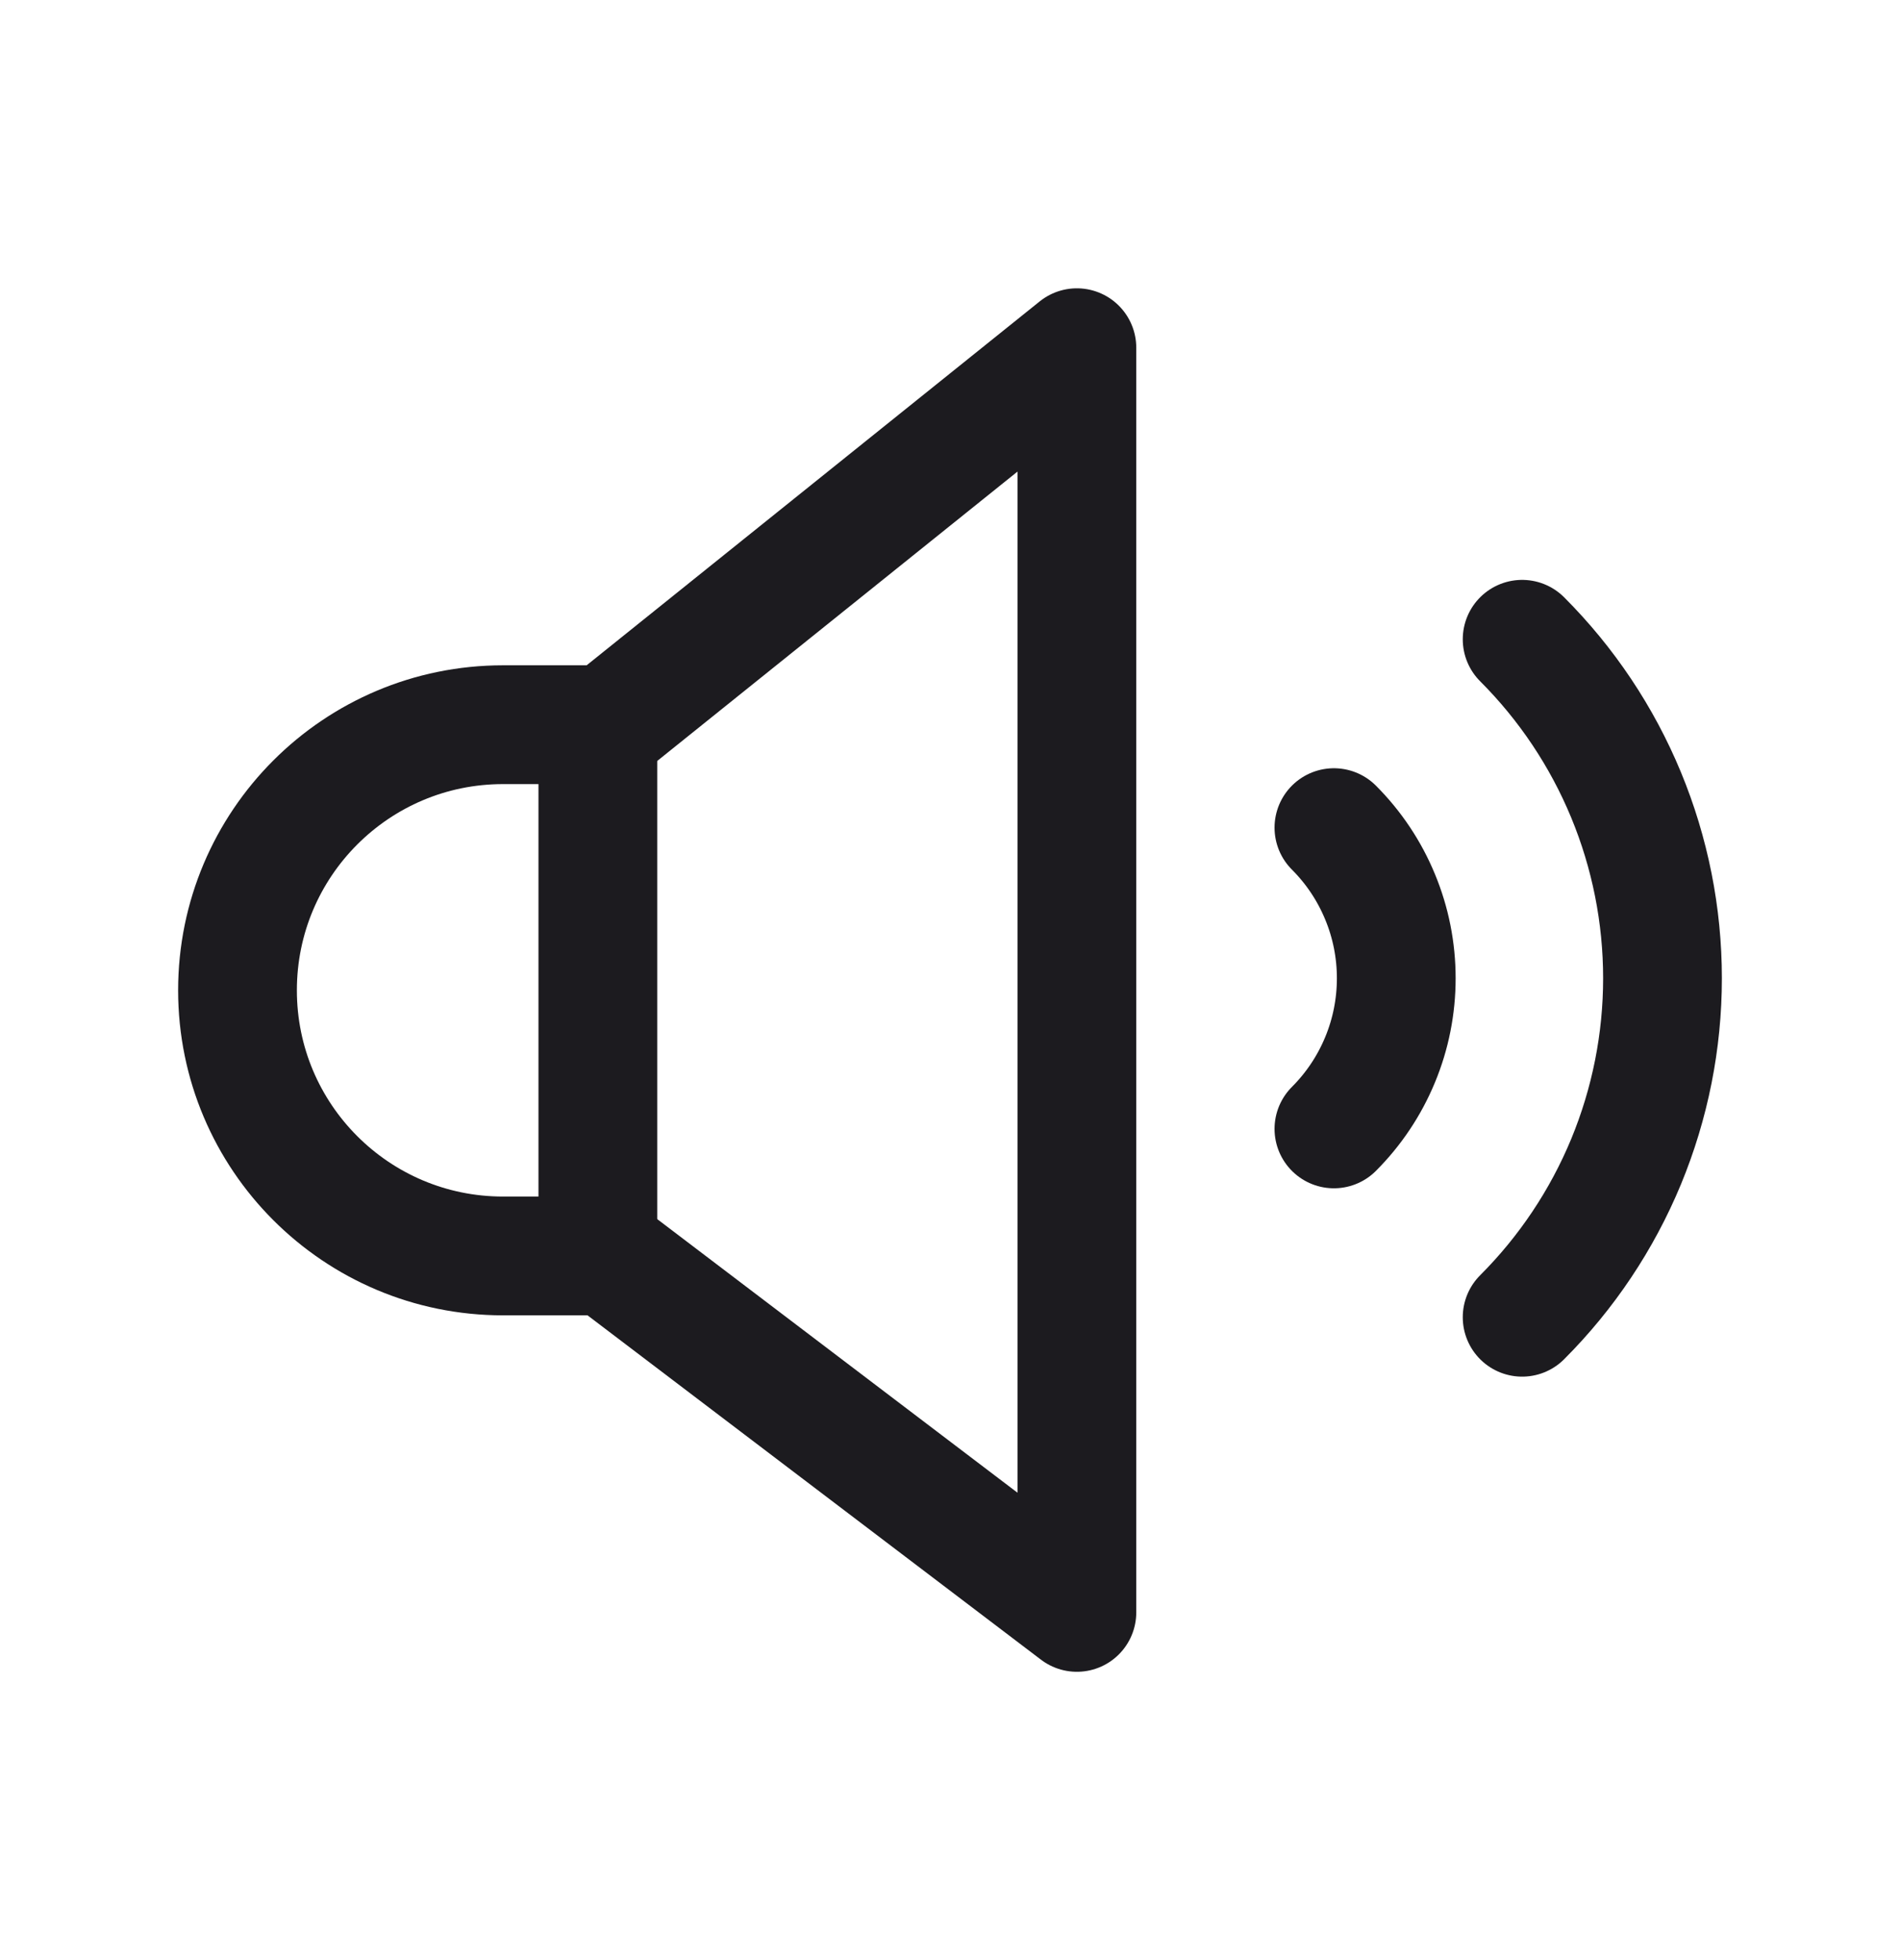 <svg width="32" height="33" viewBox="0 0 32 33" fill="none" xmlns="http://www.w3.org/2000/svg">
<path d="M25.636 10.763C26.386 11.513 26.98 12.402 27.386 13.382C27.791 14.361 28 15.41 28 16.47C28 17.53 27.791 18.579 27.386 19.559C26.98 20.538 26.386 21.427 25.636 22.177" stroke="#1C1B1F" stroke-width="2" stroke-linecap="round" stroke-linejoin="round"/>
<path d="M10.069 12.332L10.069 20.988" stroke="#1C1B1F" stroke-width="2" stroke-linecap="round" stroke-linejoin="round"/>
<path d="M22.466 13.934C22.799 14.267 23.063 14.662 23.243 15.098C23.424 15.533 23.516 15.999 23.516 16.47C23.516 16.941 23.424 17.408 23.243 17.843C23.063 18.278 22.799 18.673 22.466 19.006" stroke="#1C1B1F" stroke-width="2" stroke-linecap="round" stroke-linejoin="round"/>
<path d="M18.137 27.146V5.854L10.232 12.201H8.472C6.002 12.201 4 14.203 4 16.673C4 19.143 6.002 21.145 8.472 21.145H10.232L18.137 27.146Z" stroke="#1C1B1F" stroke-width="2" stroke-linecap="round" stroke-linejoin="round"/>
</svg>
